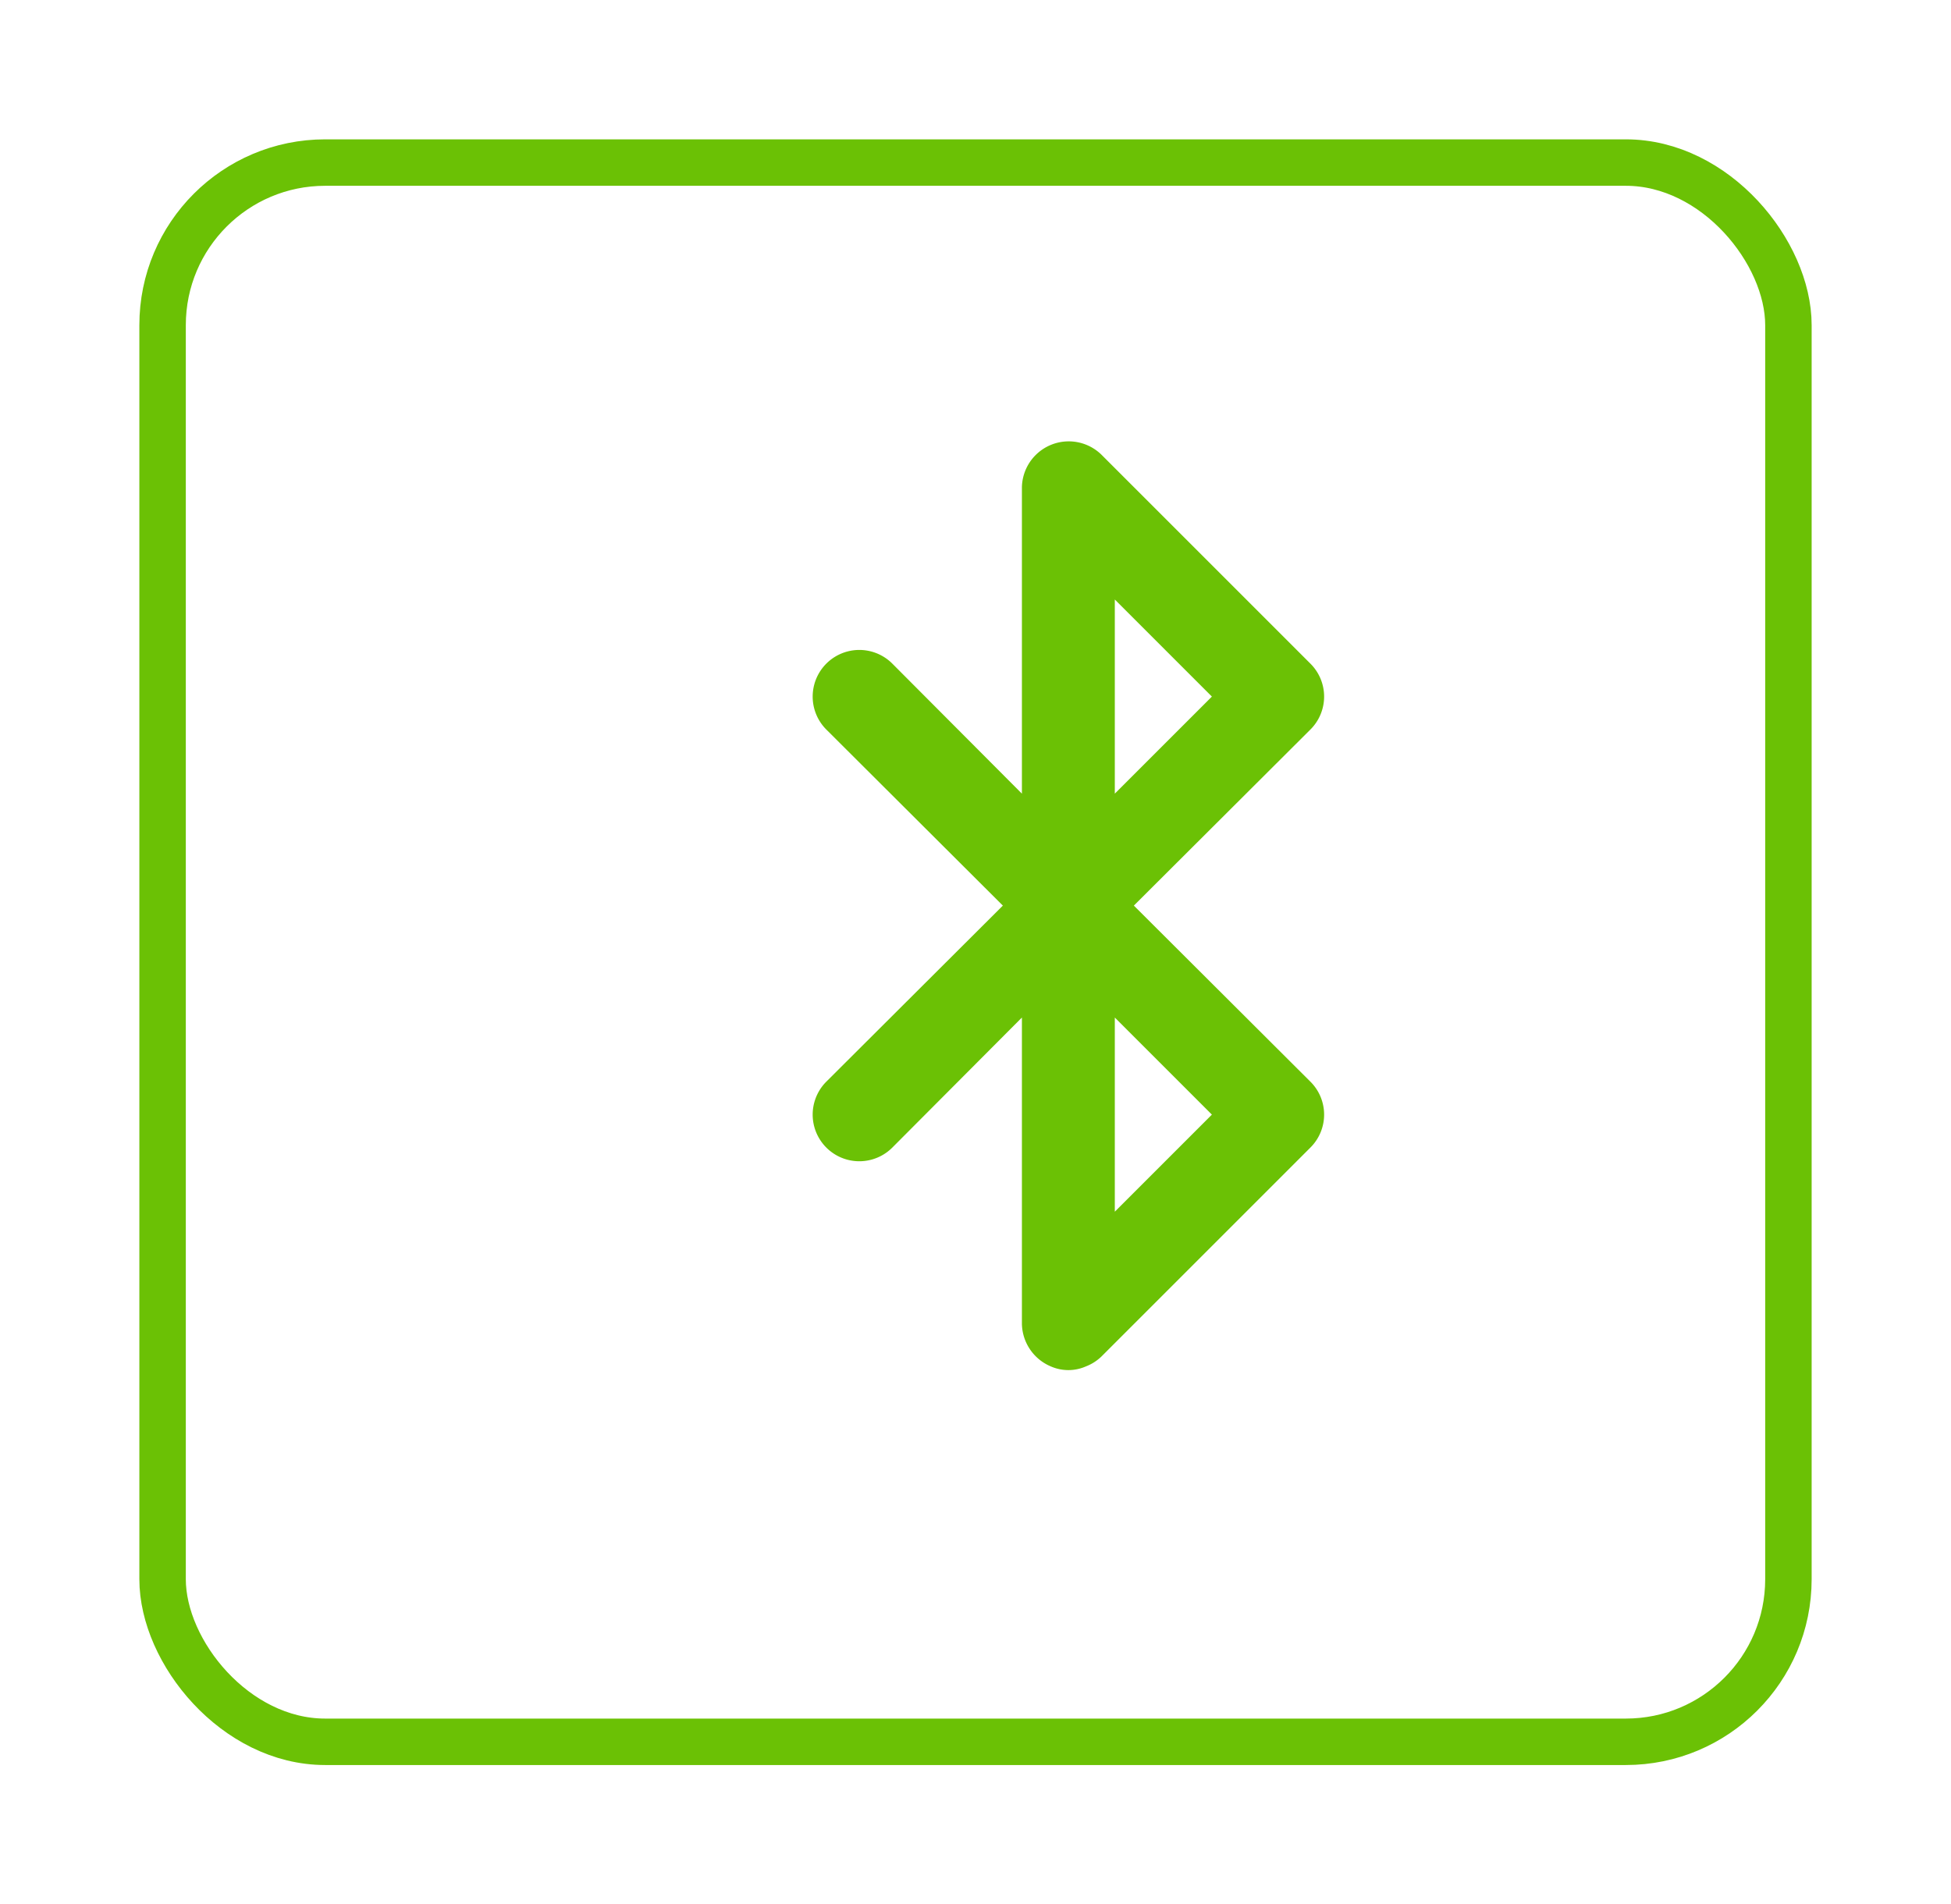 <svg xmlns="http://www.w3.org/2000/svg" xmlns:xlink="http://www.w3.org/1999/xlink" width="42" height="41" viewBox="0 0 42 41">
  <defs>
    <filter id="Rectangle_2467" x="0" y="0" width="42" height="41" filterUnits="userSpaceOnUse">
      <feOffset dx="-2" dy="1" input="SourceAlpha"/>
      <feGaussianBlur stdDeviation="1" result="blur"/>
      <feFlood flood-color="#b8cee2"/>
      <feComposite operator="in" in2="blur"/>
      <feComposite in="SourceGraphic"/>
    </filter>
  </defs>
  <g id="Group_2159" data-name="Group 2159" transform="translate(-31 -326)">
    <g id="Group_2153" data-name="Group 2153" transform="translate(0 -13)">
      <g transform="matrix(1, 0, 0, 1, 31, 339)" filter="url(#Rectangle_2467)">
        <g id="Rectangle_2467-2" data-name="Rectangle 2467" transform="translate(5 2)" fill="#fff" stroke="#6bc105" stroke-width="1">
          <rect width="36" height="35" rx="4" stroke="none"/>
          <rect x="0.5" y="0.5" width="35" height="34" rx="3.5" fill="none"/>
        </g>
      </g>
      <path id="Path_2567" data-name="Path 2567" d="M13.41,12l3.8-3.79a1,1,0,0,0,0-1.42l-4.5-4.5A1.008,1.008,0,0,0,11,3V9.59L8.21,6.79A1,1,0,0,0,6.79,8.21L10.59,12l-3.8,3.79a1,1,0,0,0,1.42,1.42L11,14.41V21a1.015,1.015,0,0,0,.62.92.94.94,0,0,0,.76,0,1,1,0,0,0,.33-.21l4.5-4.5a1,1,0,0,0,0-1.42ZM13,5.41,15.09,7.5,13,9.59Zm0,13.18V14.41l2.09,2.09Z" transform="translate(41.999 346.497)" fill="#6bc105"/>
    </g>
  </g>
</svg>
